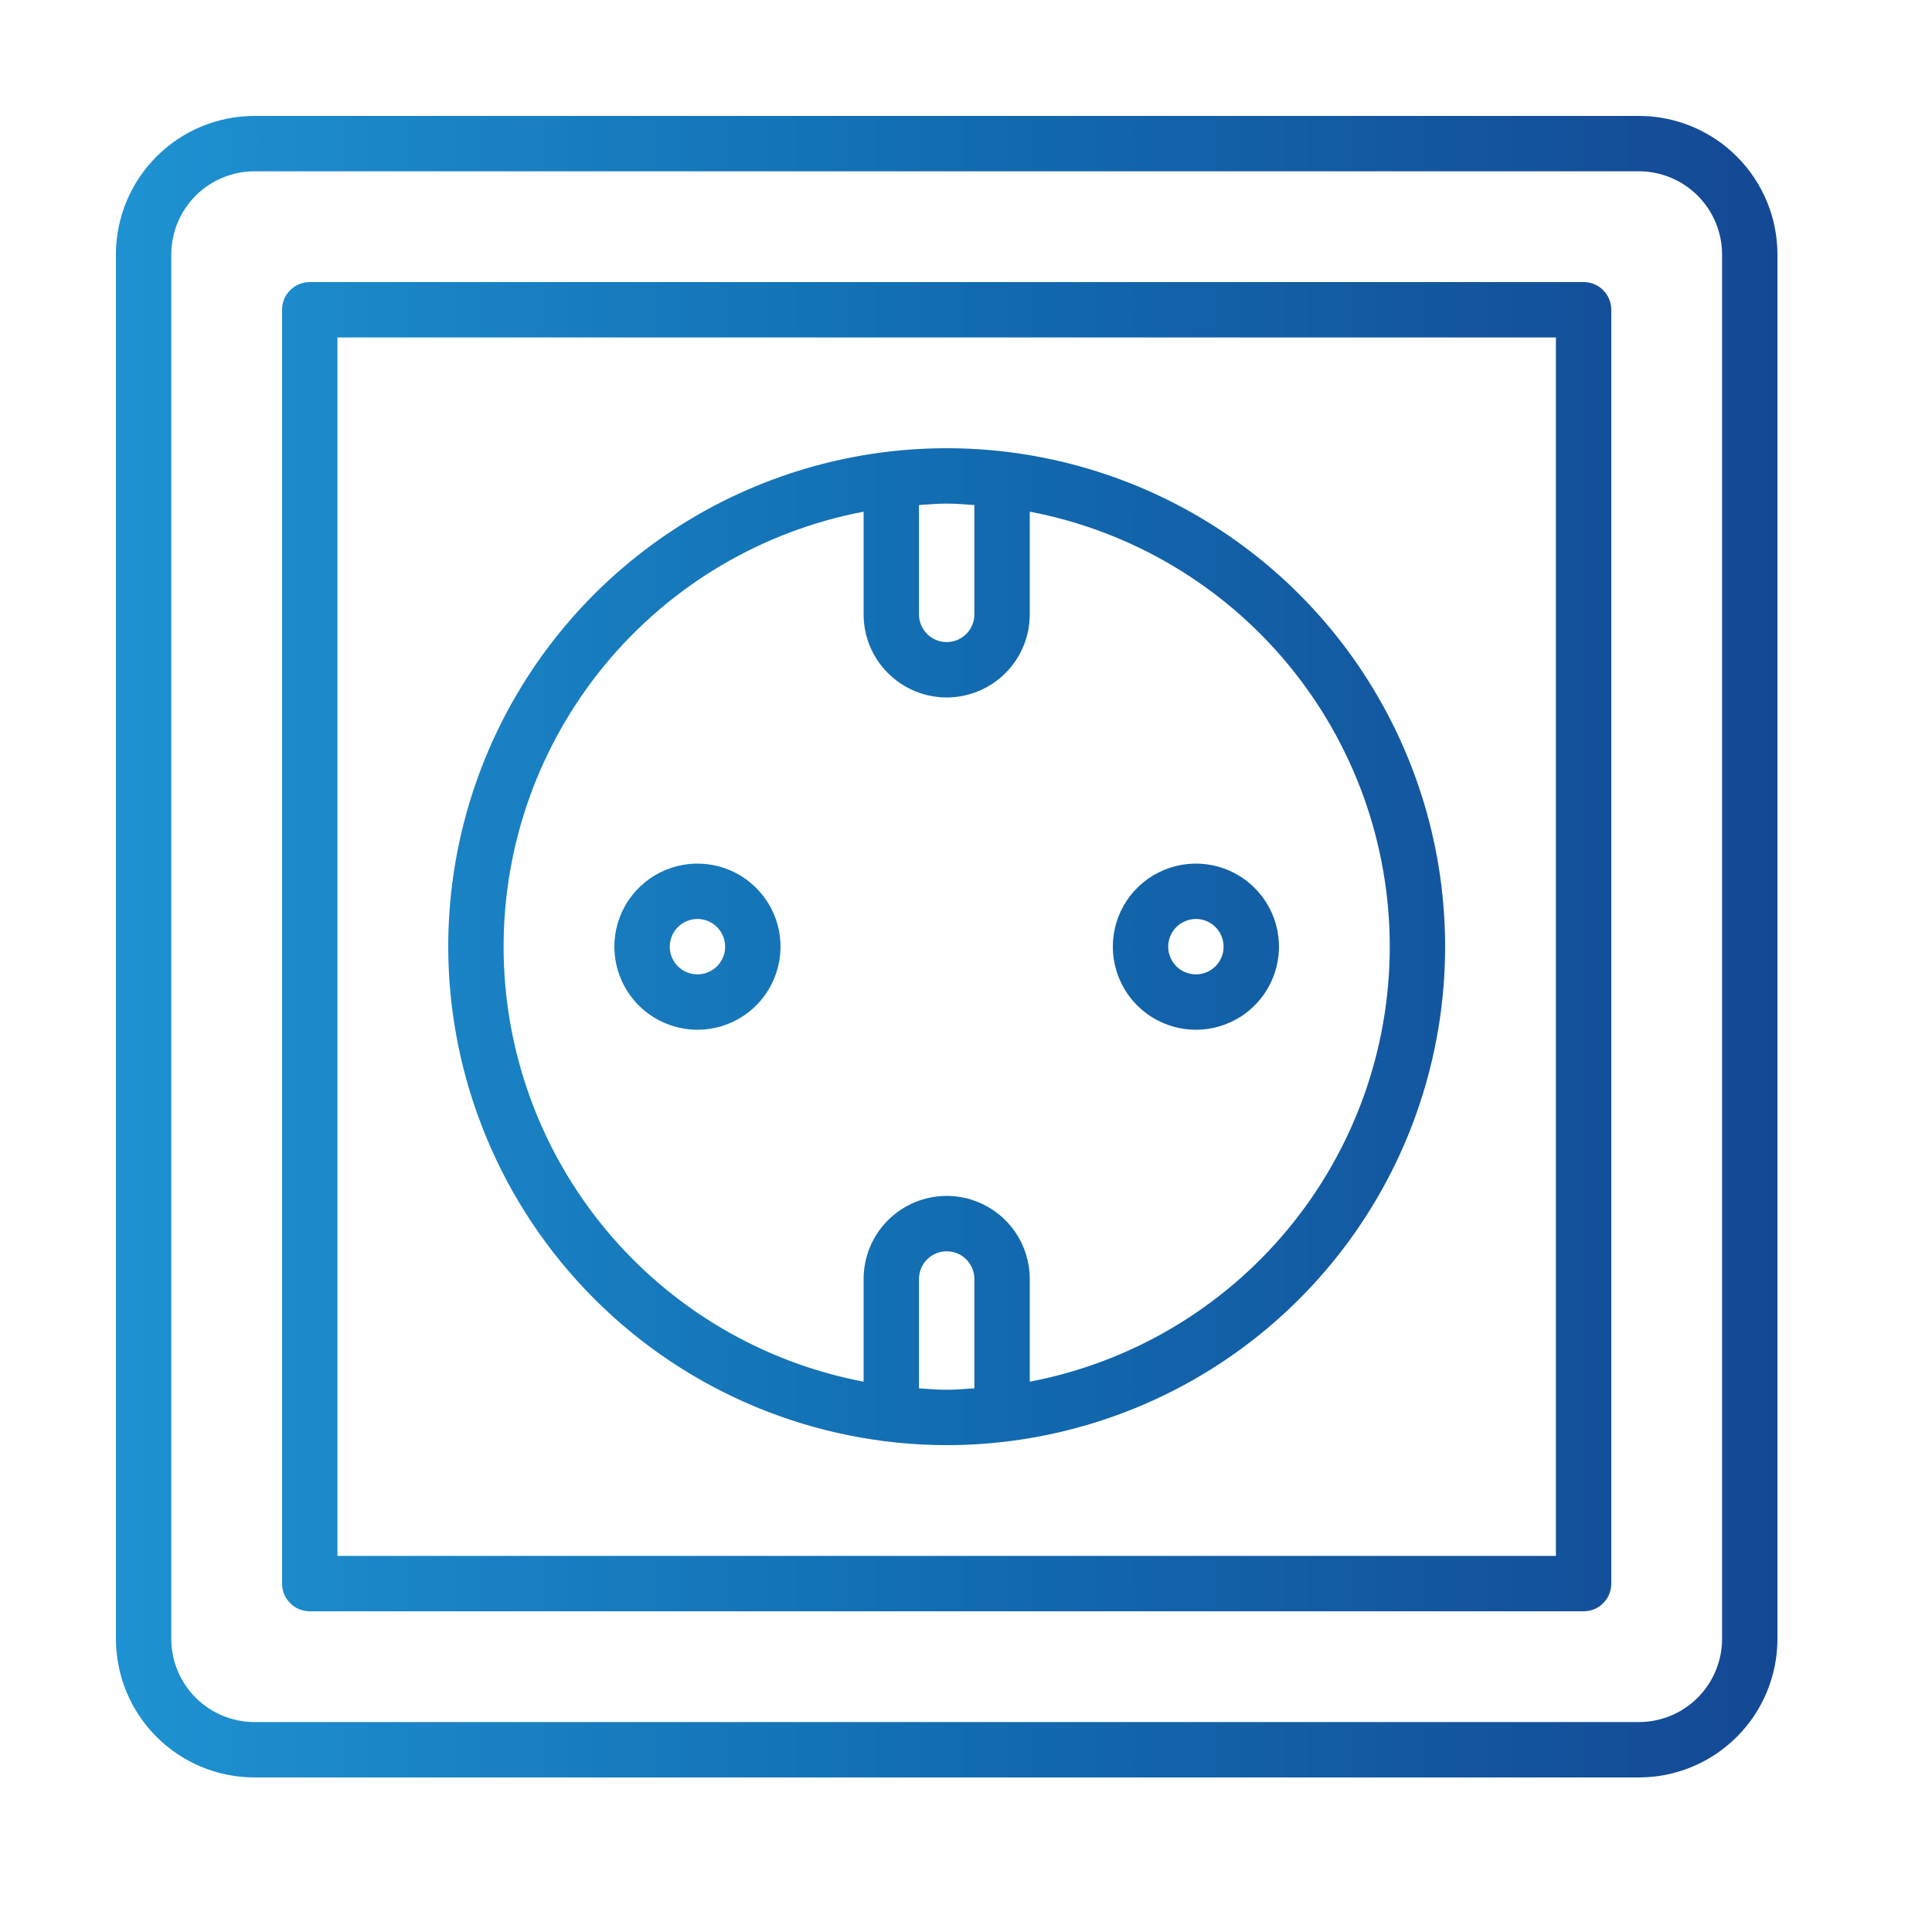 <svg width="50" height="50" viewBox="0 0 50 50" fill="none" xmlns="http://www.w3.org/2000/svg">
<path d="M42.417 3H6.583C5.633 3.001 4.723 3.379 4.051 4.051C3.379 4.723 3.001 5.633 3 6.583V42.417C3.001 43.367 3.379 44.278 4.051 44.949C4.723 45.621 5.633 45.999 6.583 46H42.417C43.367 45.999 44.278 45.621 44.949 44.949C45.621 44.278 45.999 43.367 46 42.417V6.583C45.999 5.633 45.621 4.723 44.949 4.051C44.278 3.379 43.367 3.001 42.417 3ZM44.567 42.417C44.566 42.987 44.339 43.533 43.936 43.936C43.533 44.339 42.987 44.566 42.417 44.567H6.583C6.013 44.566 5.467 44.339 5.064 43.936C4.661 43.533 4.434 42.987 4.433 42.417V6.583C4.434 6.013 4.661 5.467 5.064 5.064C5.467 4.661 6.013 4.434 6.583 4.433H42.417C42.987 4.434 43.533 4.661 43.936 5.064C44.339 5.467 44.566 6.013 44.567 6.583V42.417ZM40.983 7.3H8.017C7.923 7.3 7.829 7.318 7.742 7.354C7.655 7.39 7.576 7.443 7.51 7.51C7.443 7.576 7.39 7.655 7.354 7.742C7.318 7.829 7.3 7.923 7.3 8.017V40.983C7.3 41.078 7.318 41.171 7.354 41.258C7.39 41.345 7.443 41.424 7.51 41.49C7.576 41.557 7.655 41.61 7.742 41.646C7.829 41.681 7.923 41.7 8.017 41.7H40.983C41.078 41.7 41.171 41.681 41.258 41.646C41.345 41.61 41.424 41.557 41.49 41.49C41.557 41.424 41.61 41.345 41.646 41.258C41.681 41.171 41.7 41.078 41.7 40.983V8.017C41.7 7.923 41.681 7.829 41.646 7.742C41.61 7.655 41.557 7.576 41.49 7.51C41.424 7.443 41.345 7.39 41.258 7.354C41.171 7.318 41.078 7.3 40.983 7.3ZM40.267 40.267H8.733V8.733H40.267V40.267ZM24.5 37.4C27.051 37.4 29.546 36.643 31.667 35.226C33.788 33.809 35.442 31.794 36.418 29.437C37.394 27.079 37.65 24.486 37.152 21.983C36.654 19.481 35.426 17.182 33.622 15.378C31.818 13.574 29.519 12.346 27.017 11.848C24.514 11.35 21.921 11.606 19.563 12.582C17.206 13.558 15.191 15.212 13.774 17.333C12.357 19.454 11.6 21.949 11.6 24.5C11.604 27.92 12.964 31.199 15.383 33.617C17.801 36.036 21.08 37.396 24.5 37.4ZM23.783 35.93V33.1C23.783 32.91 23.859 32.728 23.993 32.593C24.128 32.459 24.31 32.383 24.5 32.383C24.69 32.383 24.872 32.459 25.007 32.593C25.141 32.728 25.217 32.91 25.217 33.1V35.93C24.978 35.945 24.742 35.967 24.5 35.967C24.258 35.967 24.022 35.945 23.783 35.93ZM25.217 13.07V15.9C25.217 16.09 25.141 16.272 25.007 16.407C24.872 16.541 24.69 16.617 24.5 16.617C24.31 16.617 24.128 16.541 23.993 16.407C23.859 16.272 23.783 16.09 23.783 15.9V13.07C24.022 13.055 24.258 13.033 24.5 13.033C24.742 13.033 24.978 13.055 25.217 13.07ZM22.35 13.242V15.9C22.35 16.47 22.576 17.017 22.98 17.42C23.383 17.823 23.93 18.05 24.5 18.05C25.07 18.05 25.617 17.823 26.02 17.42C26.424 17.017 26.65 16.47 26.65 15.9V13.242C29.27 13.741 31.635 15.139 33.335 17.194C35.036 19.249 35.967 21.832 35.967 24.5C35.967 27.168 35.036 29.751 33.335 31.806C31.635 33.861 29.27 35.259 26.65 35.758V33.1C26.65 32.53 26.424 31.983 26.02 31.58C25.617 31.177 25.07 30.95 24.5 30.95C23.93 30.95 23.383 31.177 22.98 31.58C22.576 31.983 22.35 32.53 22.35 33.1V35.758C19.73 35.259 17.365 33.861 15.665 31.806C13.964 29.751 13.033 27.168 13.033 24.5C13.033 21.832 13.964 19.249 15.665 17.194C17.365 15.139 19.73 13.741 22.35 13.242ZM18.05 26.65C18.475 26.65 18.891 26.524 19.244 26.288C19.598 26.051 19.874 25.716 20.036 25.323C20.199 24.93 20.242 24.498 20.159 24.081C20.076 23.663 19.871 23.28 19.57 22.98C19.27 22.679 18.887 22.474 18.469 22.391C18.052 22.308 17.62 22.351 17.227 22.514C16.834 22.676 16.499 22.952 16.262 23.305C16.026 23.659 15.9 24.075 15.9 24.5C15.901 25.07 16.127 25.616 16.53 26.02C16.933 26.423 17.48 26.649 18.05 26.65ZM18.05 23.783C18.192 23.783 18.33 23.825 18.448 23.904C18.566 23.983 18.658 24.095 18.712 24.226C18.766 24.357 18.78 24.501 18.753 24.64C18.725 24.779 18.657 24.907 18.557 25.007C18.456 25.107 18.329 25.175 18.19 25.203C18.051 25.23 17.907 25.216 17.776 25.162C17.645 25.108 17.533 25.016 17.454 24.898C17.375 24.78 17.333 24.642 17.333 24.5C17.334 24.31 17.409 24.128 17.543 23.993C17.678 23.859 17.86 23.784 18.05 23.783ZM30.95 26.65C31.375 26.65 31.791 26.524 32.145 26.288C32.498 26.051 32.774 25.716 32.936 25.323C33.099 24.93 33.142 24.498 33.059 24.081C32.976 23.663 32.771 23.28 32.47 22.98C32.17 22.679 31.787 22.474 31.369 22.391C30.952 22.308 30.52 22.351 30.127 22.514C29.734 22.676 29.399 22.952 29.162 23.305C28.926 23.659 28.8 24.075 28.8 24.5C28.801 25.07 29.027 25.616 29.43 26.02C29.834 26.423 30.38 26.649 30.95 26.65ZM30.95 23.783C31.092 23.783 31.23 23.825 31.348 23.904C31.466 23.983 31.558 24.095 31.612 24.226C31.666 24.357 31.68 24.501 31.653 24.64C31.625 24.779 31.557 24.907 31.457 25.007C31.357 25.107 31.229 25.175 31.09 25.203C30.951 25.23 30.807 25.216 30.676 25.162C30.545 25.108 30.433 25.016 30.354 24.898C30.275 24.78 30.233 24.642 30.233 24.5C30.233 24.31 30.309 24.128 30.443 23.993C30.578 23.859 30.76 23.784 30.95 23.783Z" fill="url(#paint0_linear_8342_1976)"/>
<defs>
<linearGradient id="paint0_linear_8342_1976" x1="3" y1="24.5" x2="46" y2="24.5" gradientUnits="userSpaceOnUse">
<stop stop-color="#1E92D2"/>
<stop offset="0.517" stop-color="#126BB0"/>
<stop offset="1" stop-color="#144894"/>
</linearGradient>
</defs>
</svg>
